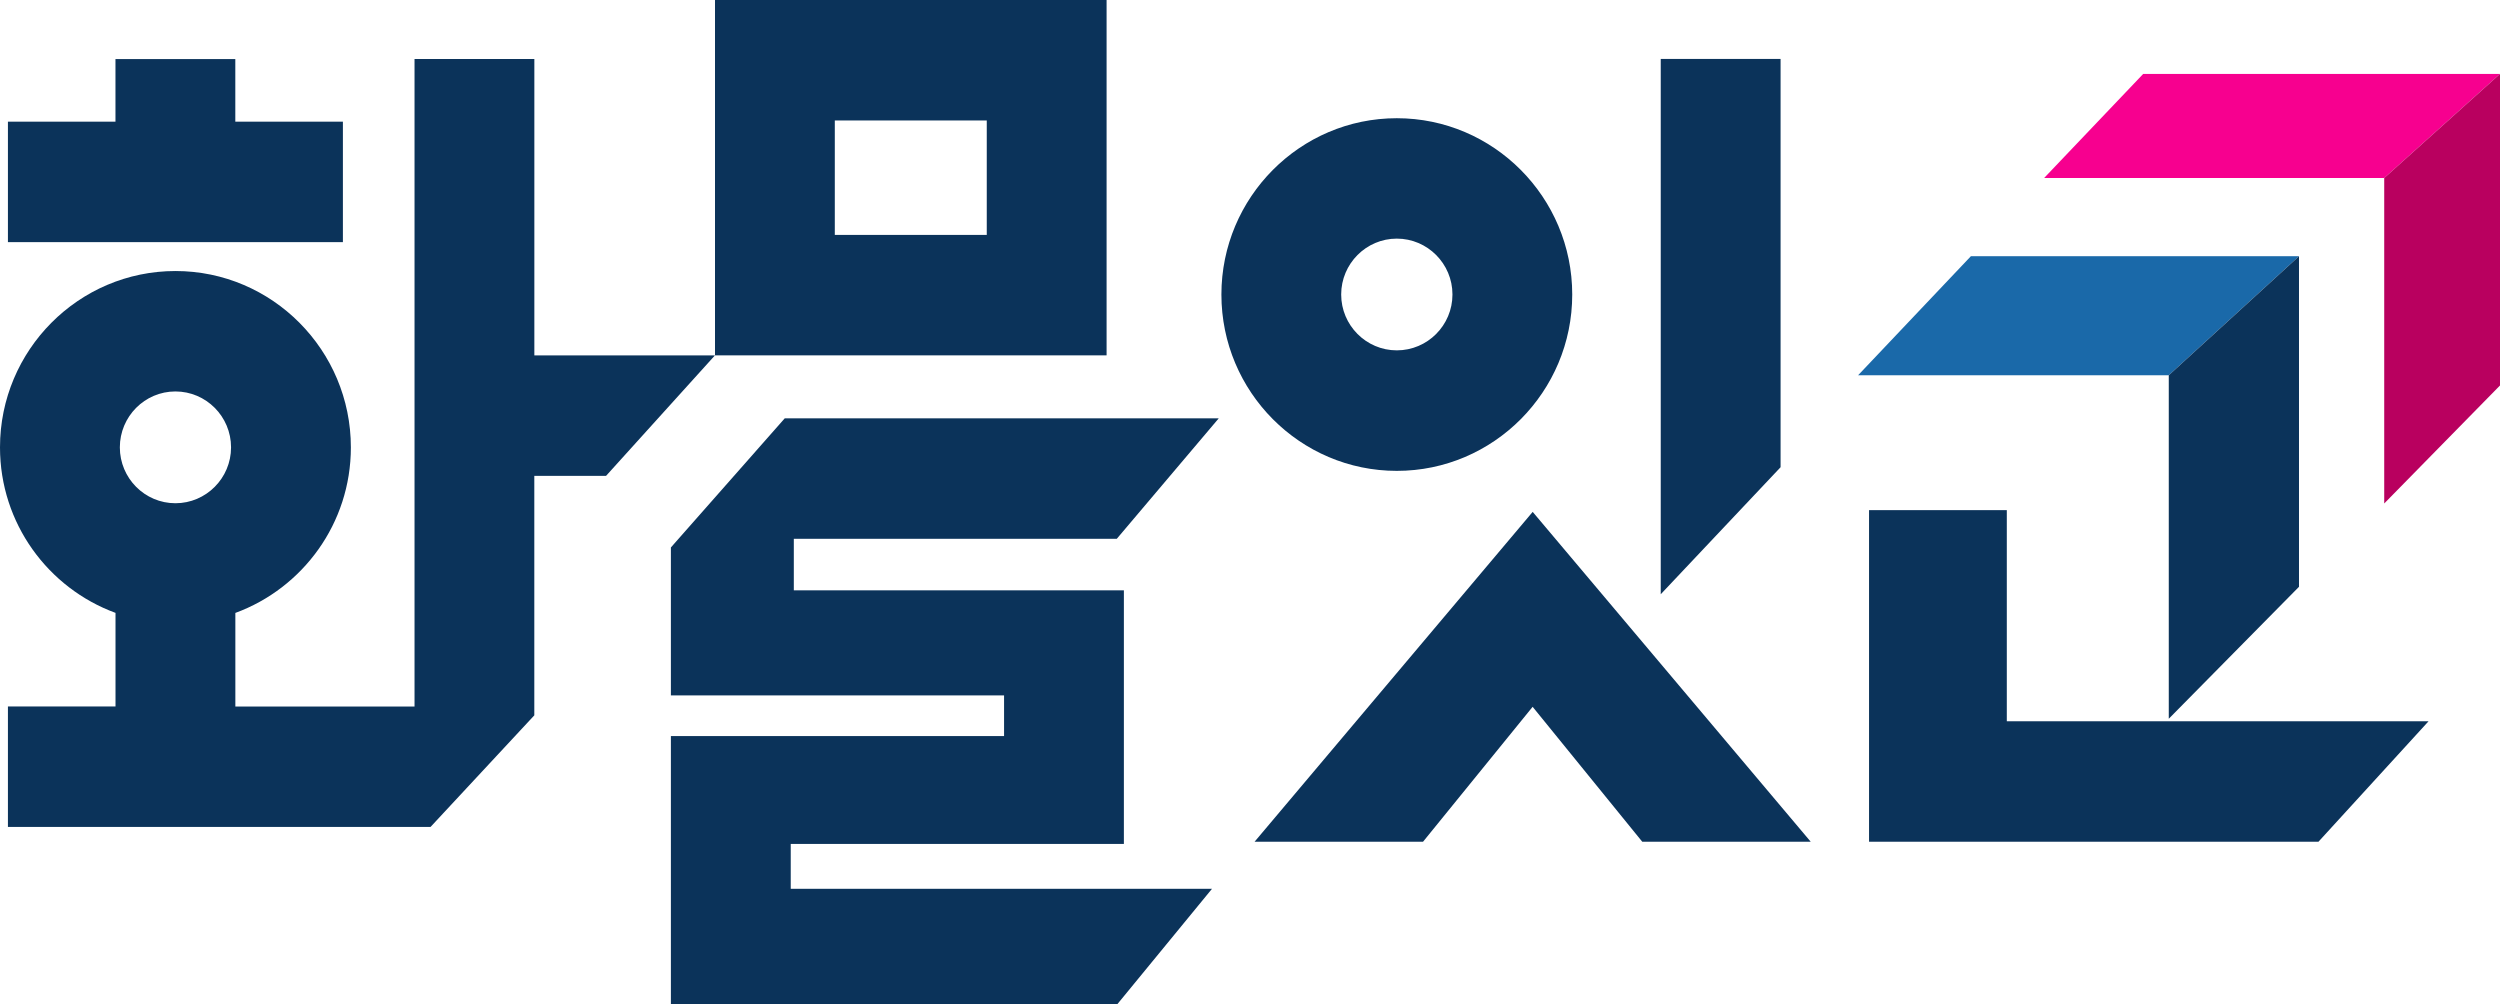 <svg xmlns="http://www.w3.org/2000/svg" width="112" height="45" viewBox="0 0 112 45" fill="none">
    <g clip-path="url(#clip0_1845_21487)">
        <path d="M89.905 22.855H83.733V37.711H103.866L108.798 32.314H89.905V22.855Z" fill="#0B335A"></path>
        <path d="M62.577 10.69C61.204 10.69 60.085 11.815 60.085 13.193C60.085 14.572 61.202 15.696 62.577 15.696C63.953 15.696 65.07 14.574 65.07 13.193C65.07 11.813 63.951 10.69 62.577 10.69ZM62.577 21.095C58.243 21.095 54.719 17.55 54.719 13.195C54.719 8.841 58.245 5.296 62.577 5.296C66.909 5.296 70.436 8.841 70.436 13.195C70.436 17.55 66.911 21.095 62.577 21.095Z"
              fill="#0B335A"></path>
        <path d="M79.77 20.931L74.401 26.622V2.64H79.77V20.931Z" fill="#0B335A"></path>
        <path d="M49.575 0H32.032V15.92H49.575V0ZM44.207 10.524H37.399V5.397H44.207V10.524Z"
              fill="#0B335A"></path>
        <path d="M35.425 37.809H50.35V26.447H35.563V24.138H50.032L54.6 18.741H35.157L30.056 24.526V31.155H44.982V32.977H30.056V45H50.046L54.298 39.818H35.425V37.809Z"
              fill="#0B335A"></path>
        <path d="M23.939 15.921V2.643H18.571V31.654H10.544V27.459C13.559 26.353 15.719 23.452 15.719 20.044C15.719 15.688 12.195 12.142 7.861 12.142C3.527 12.142 0 15.685 0 20.042C0 23.45 2.16 26.351 5.175 27.457V31.651H0.355V37.048H19.287L23.937 32.047V21.32H27.15L32.028 15.923H23.937L23.939 15.921ZM10.351 20.042C10.351 21.422 9.232 22.545 7.859 22.545C6.485 22.545 5.369 21.422 5.369 20.042C5.369 18.661 6.485 17.537 7.859 17.537C9.232 17.537 10.351 18.659 10.351 20.042ZM0.355 10.848H15.362V5.452H10.542V2.645H5.173V5.452H0.355V10.848Z"
              fill="#0B335A"></path>
        <path d="M56.204 37.711H63.751L68.662 31.665L73.574 37.711H81.121L68.665 22.933L68.662 22.935L56.204 37.711Z"
              fill="#0B335A"></path>
        <path d="M112 3.312H96.015L91.576 7.975H106.813L112 3.312Z" fill="#F7008F"></path>
        <path d="M106.813 7.975V22.556L112 17.269V3.312L106.813 7.975Z" fill="#B9005F"></path>
        <path d="M102.995 11.479H88.295L83.242 16.812H97.161L102.995 11.479Z" fill="#1A69A9"></path>
        <path d="M97.161 16.812V32.2L102.995 26.288V11.479L97.161 16.812Z" fill="#0B335A"></path>
    </g>
    <defs>
        <clipPath id="clip0_1845_21487">
            <rect width="112" height="45" fill="white"></rect>
        </clipPath>
    </defs>
</svg>